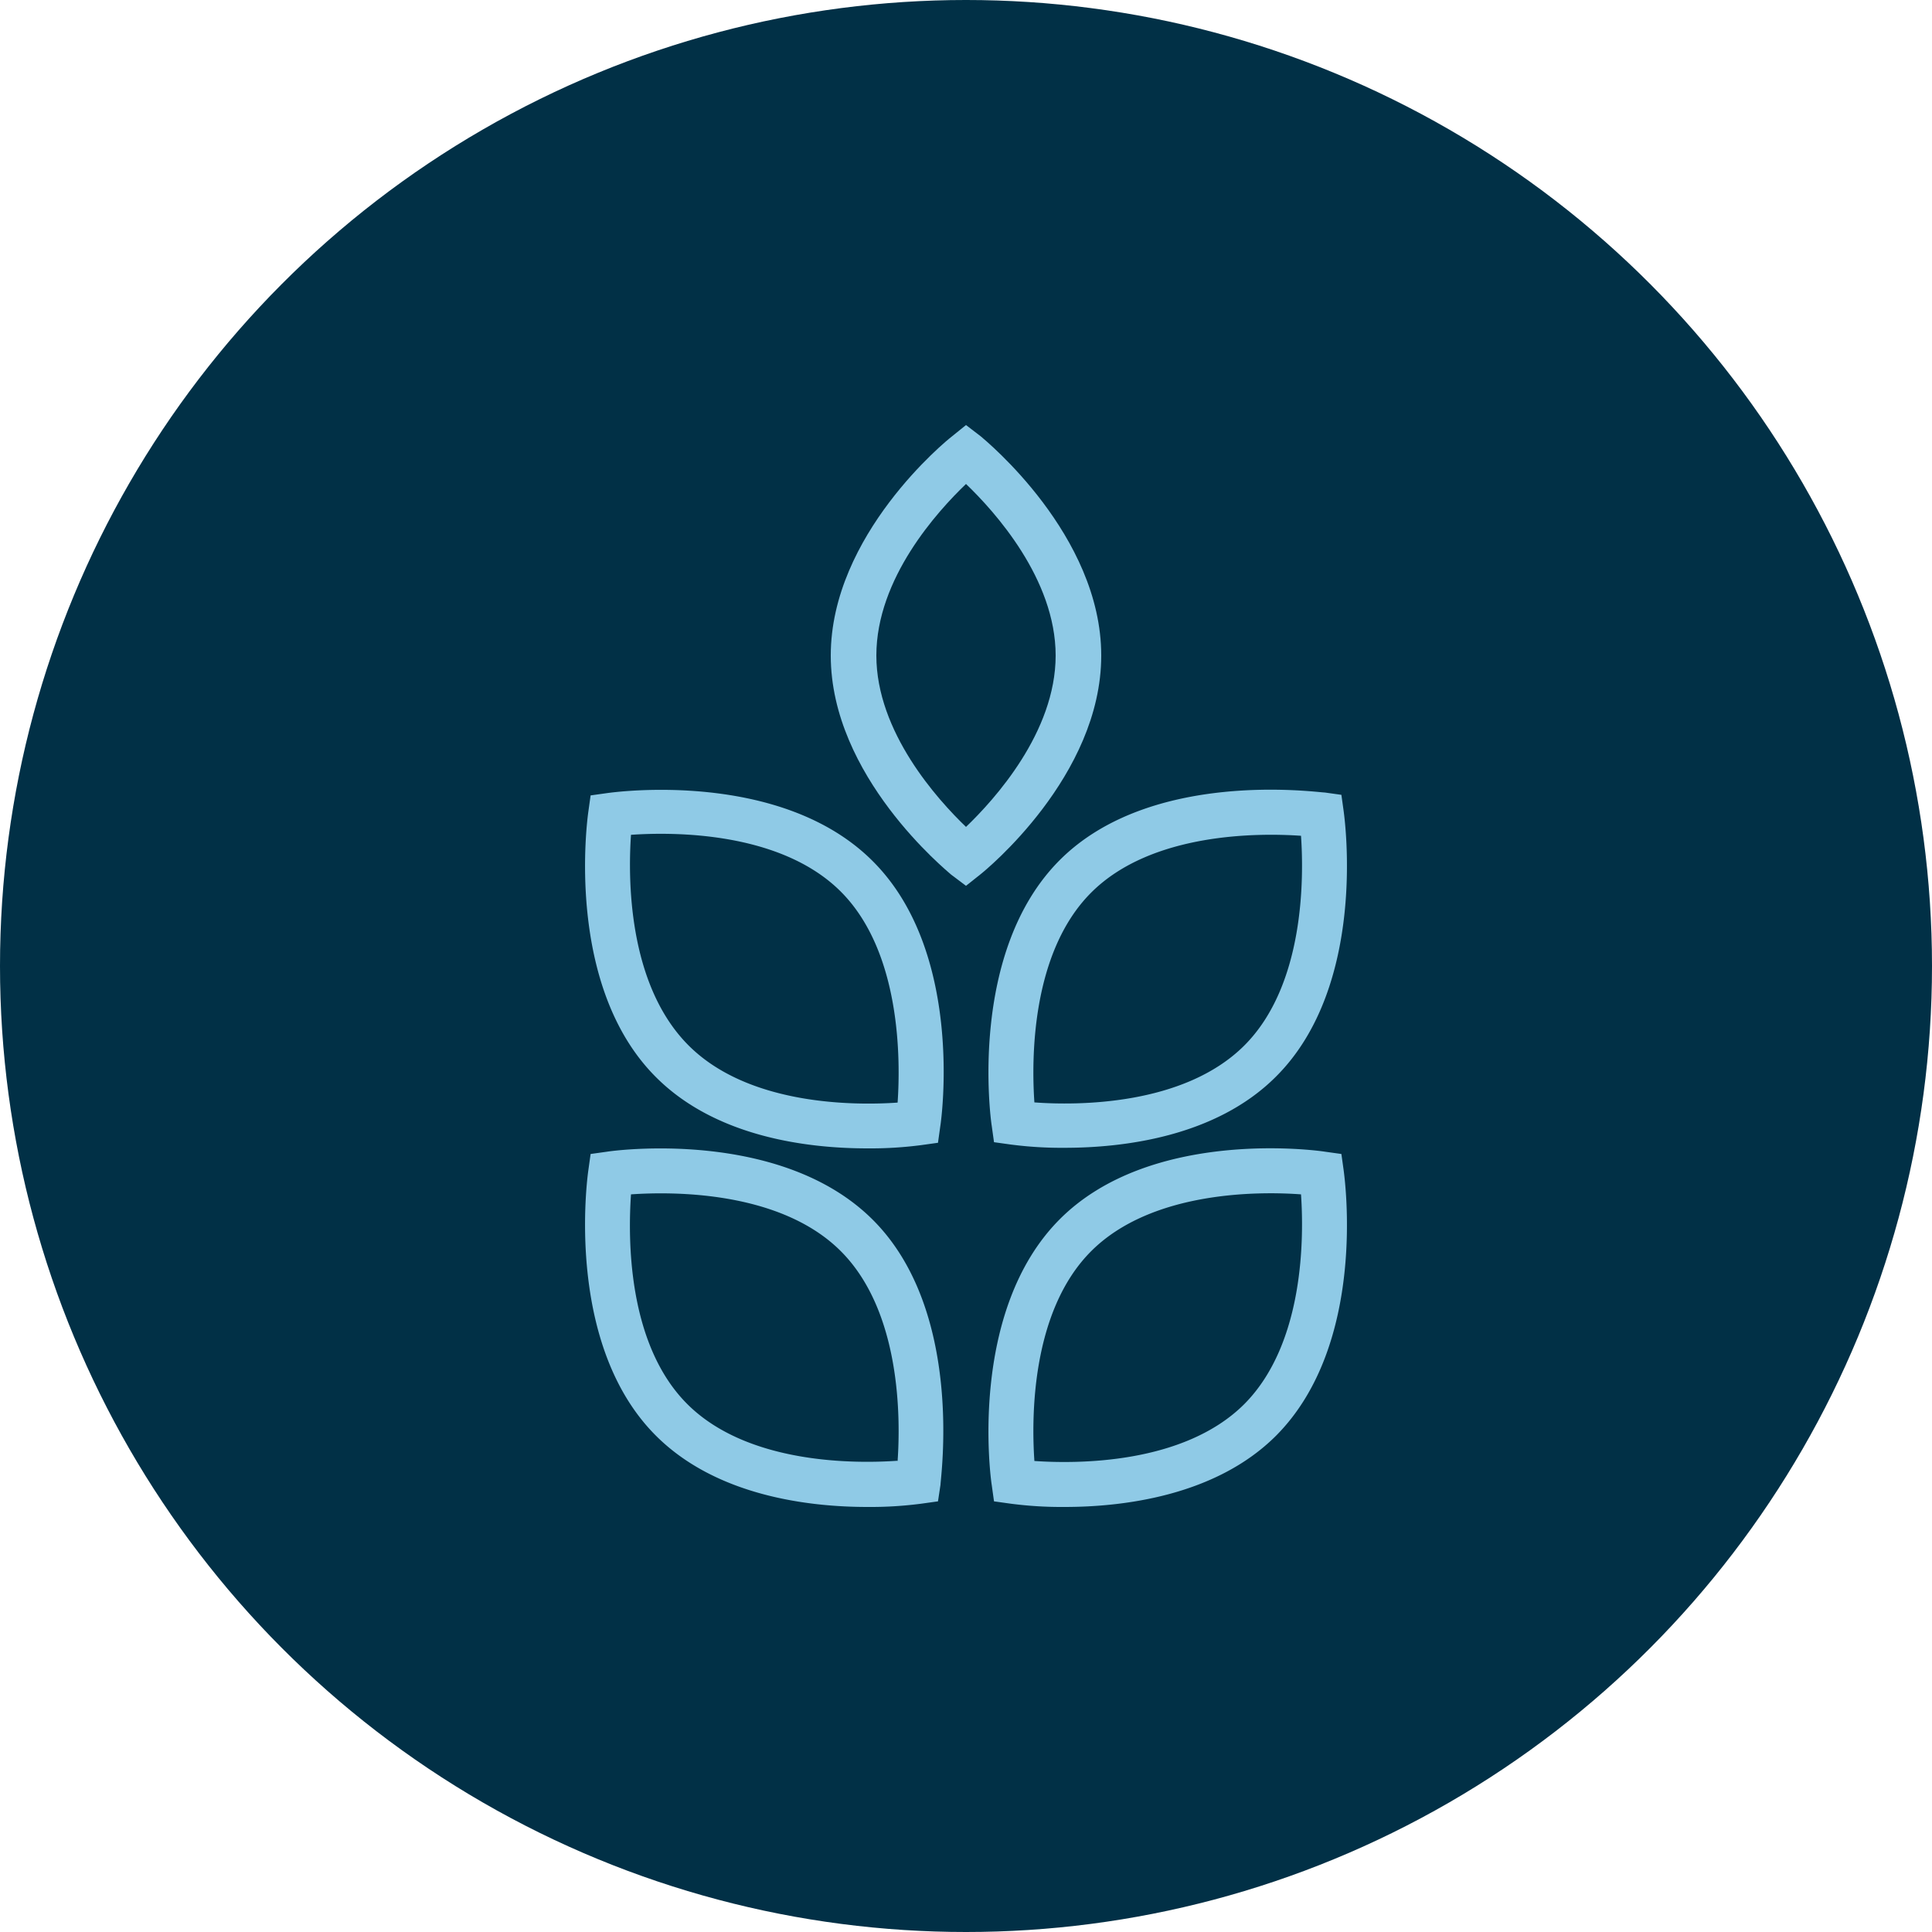 <svg xmlns="http://www.w3.org/2000/svg" width="100" height="100" viewBox="0 0 100 100"><defs><style>.cls-1{fill:#013046;}.cls-2{fill:#8fcae6;}</style></defs><g id="Layer_2" data-name="Layer 2"><g id="Layer_1-2" data-name="Layer 1"><circle class="cls-1" cx="50" cy="50" r="50"/><path class="cls-2" d="M50,45.85l.73-.58C51,45.06,57,40.17,57,33.93s-6-11.14-6.23-11.34L50,22l-.73.59C49,22.79,43,27.68,43,33.93s6,11.13,6.23,11.34ZM45.36,33.93c0-4,3.17-7.47,4.64-8.88,1.47,1.41,4.64,4.91,4.64,8.88S51.47,41.39,50,42.8C48.53,41.39,45.36,37.89,45.36,33.93Z"/><path class="cls-2" d="M69.55,42l-.12-.86-.86-.12c-.37,0-9-1.24-13.73,3.51s-3.57,13.37-3.51,13.73l.12.86.86.12a20.32,20.32,0,0,0,2.79.17c3,0,7.81-.55,10.94-3.68C70.79,51,69.6,42.4,69.55,42ZM64.4,54.12c-3.14,3.13-8.7,3.1-10.86,2.94-.15-2.16-.19-7.73,2.94-10.86s8.7-3.09,10.86-2.94C67.49,45.42,67.53,51,64.4,54.12Z"/><path class="cls-2" d="M68.57,59.61c-.37-.06-9-1.25-13.73,3.51s-3.57,13.37-3.51,13.73l.12.86.86.12A20.32,20.32,0,0,0,55.1,78c3,0,7.81-.56,10.94-3.68C70.79,69.56,69.6,61,69.55,60.59l-.12-.86ZM64.4,72.68c-3.14,3.13-8.7,3.09-10.86,2.94-.15-2.17-.19-7.73,2.94-10.86s8.7-3.1,10.86-2.94c.15,2.16.19,7.72-2.94,10.86Z"/><path class="cls-2" d="M45.16,44.56C40.4,39.81,31.79,41,31.43,41.05l-.86.12-.12.86c-.05.36-1.24,9,3.51,13.73,3.13,3.13,7.92,3.68,10.94,3.68a20.32,20.32,0,0,0,2.79-.17l.86-.12.12-.86c.06-.36,1.25-9-3.51-13.73Zm1.3,12.51c-2.16.15-7.73.18-10.86-3s-3.09-8.69-2.94-10.86c2.16-.15,7.73-.19,10.86,2.94S46.61,54.9,46.46,57.07Z"/><path class="cls-2" d="M31.43,59.61l-.86.12-.12.86c-.05.36-1.24,9,3.51,13.73C37.09,77.44,41.88,78,44.9,78a20.32,20.32,0,0,0,2.79-.17l.86-.12.13-.86c0-.36,1.24-9-3.52-13.73s-13.37-3.57-13.73-3.51Zm15,16c-2.16.15-7.73.19-10.86-2.94S32.51,64,32.66,61.82c2.16-.15,7.73-.19,10.86,2.94S46.61,73.46,46.46,75.62Z"/></g></g></svg>